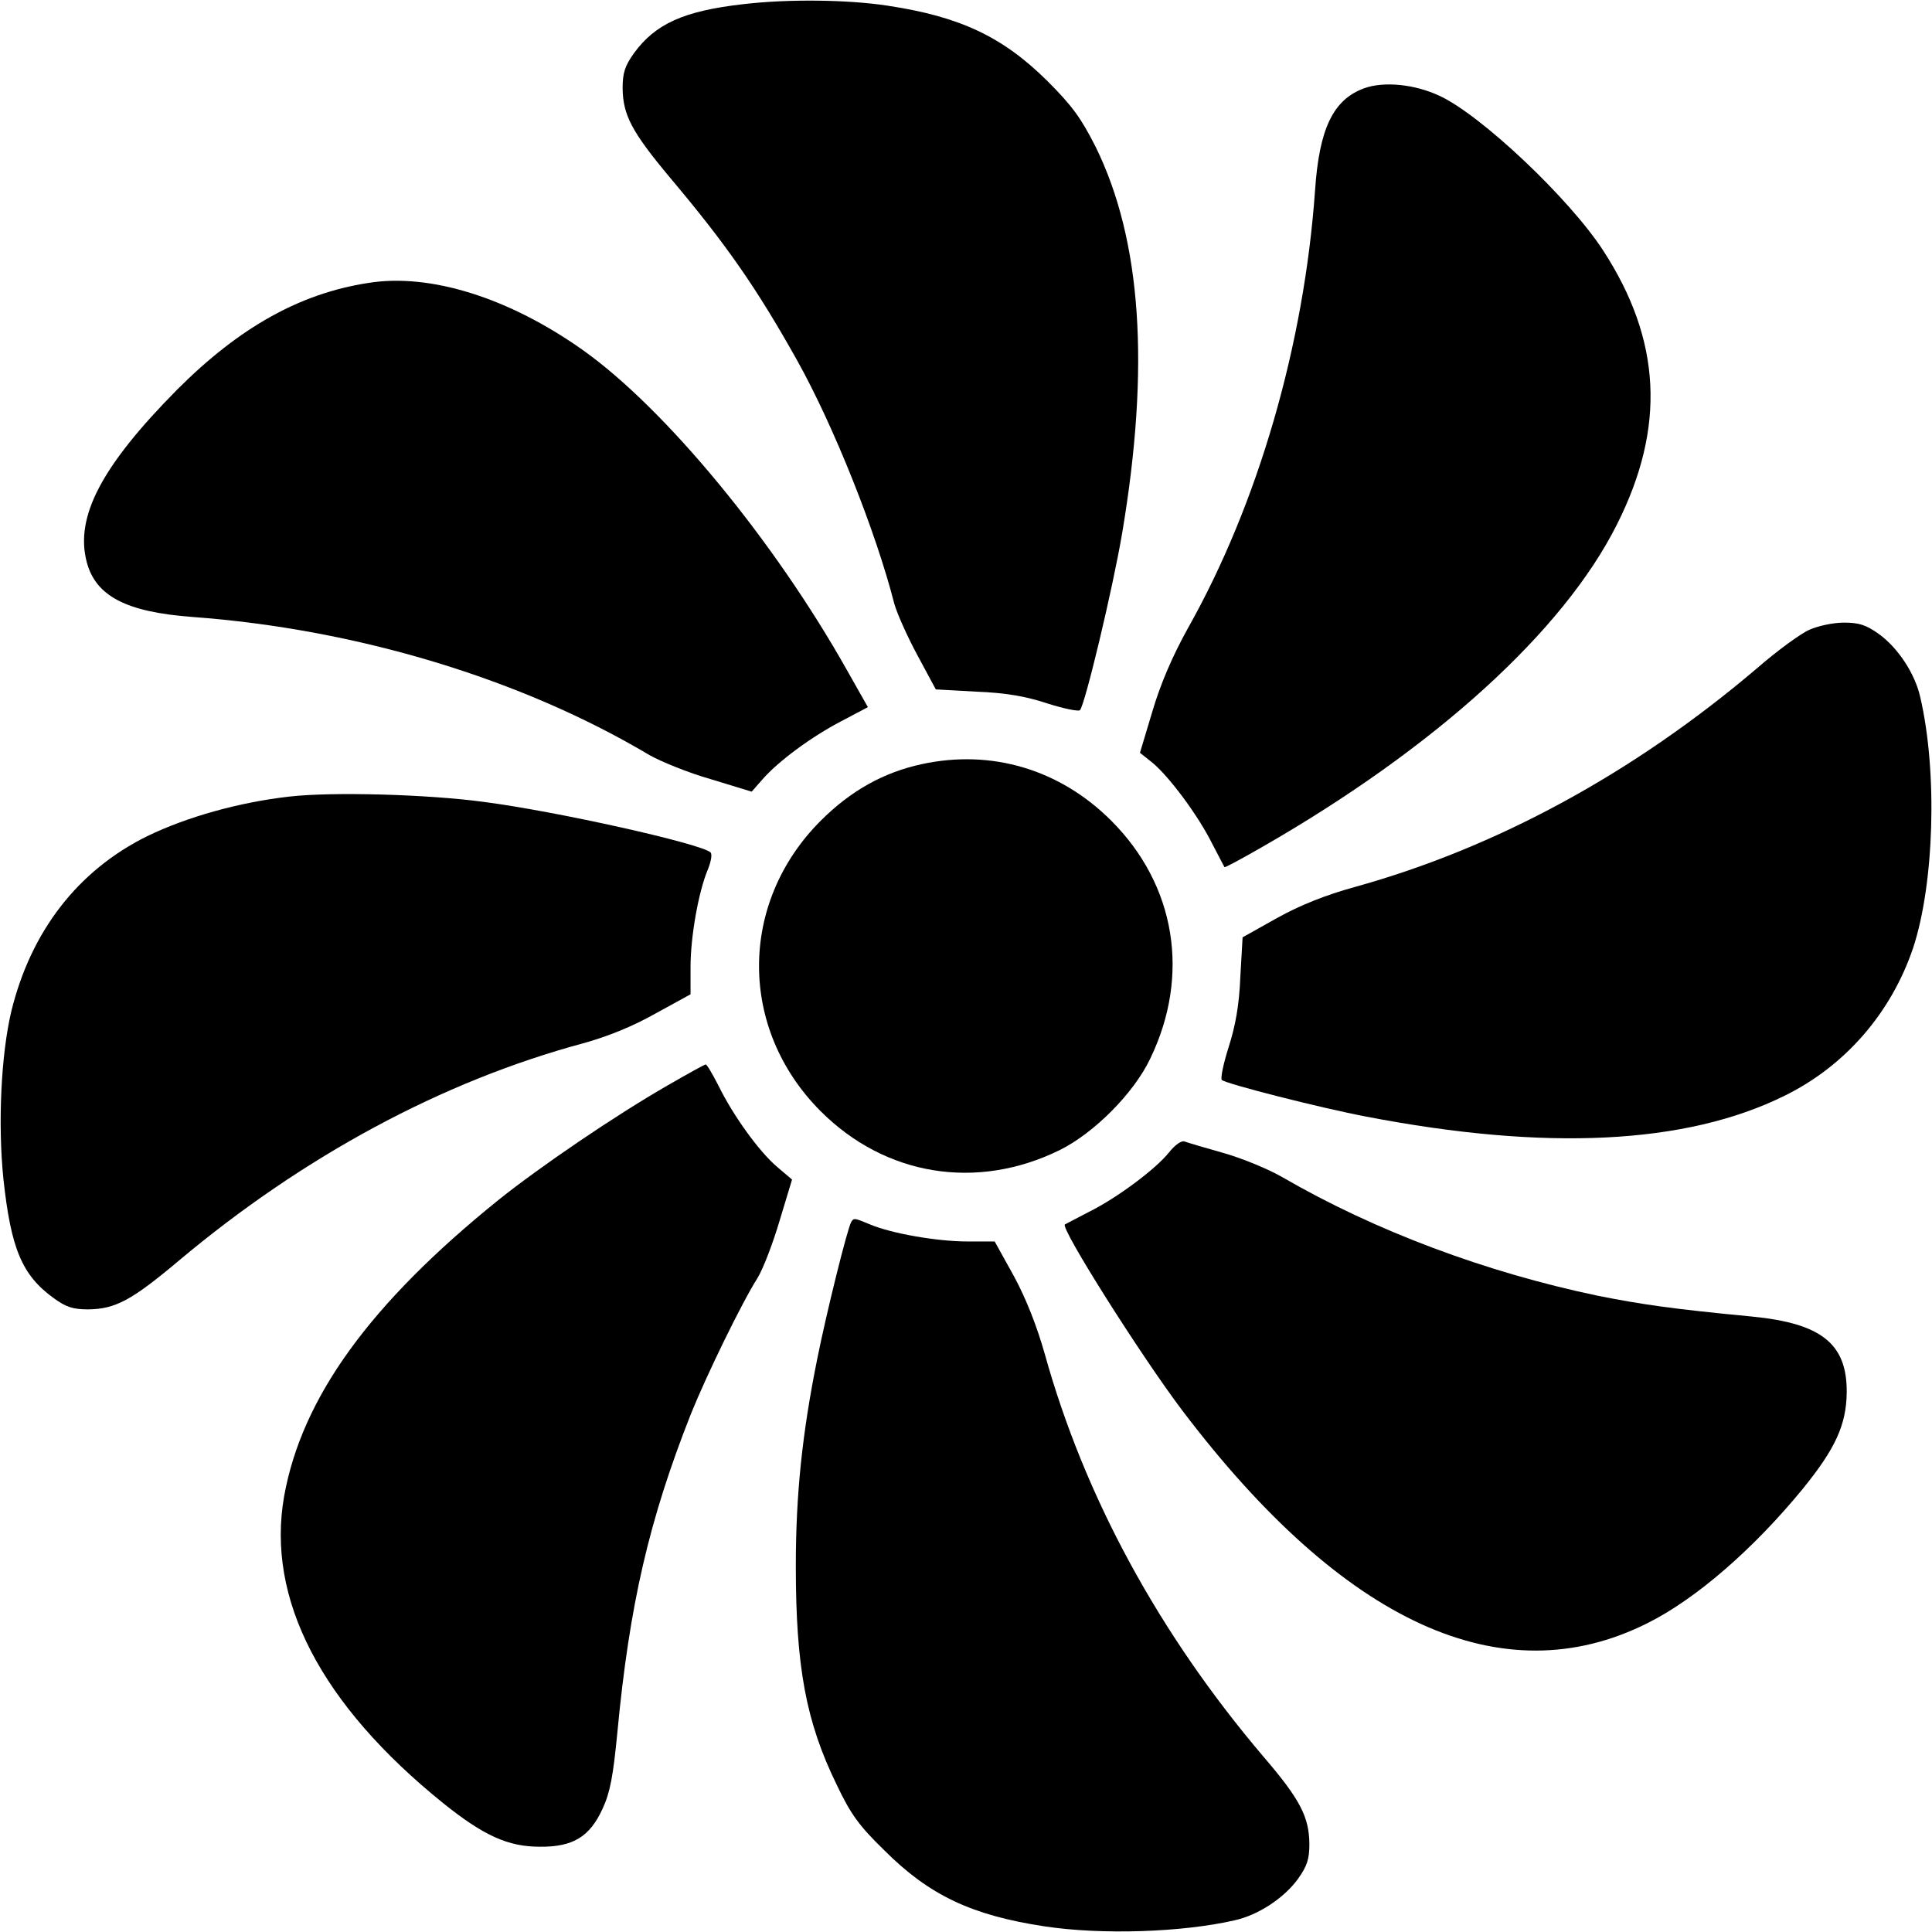 <?xml version="1.0" standalone="no"?>
<svg xmlns="http://www.w3.org/2000/svg" viewBox="0 0 512 512">
  <path d="M197 1.1c-15.8 1.8-23.3 5.2-29 13-2.4 3.4-3 5.2-3 9.3.1 7.1 2.4 11.5 12.5 23.6 15 17.8 23 29.3 33.8 48.6 9.6 17.2 20.8 45.2 25.7 64.4.7 2.5 3.4 8.6 6.1 13.6l4.9 9.1 10.8.6c7.6.3 13 1.2 18.7 3.1 4.4 1.4 8.3 2.2 8.7 1.8 1.3-1.3 8.7-32.2 11.2-47 7.4-44.1 5.1-77.5-7-102.2-3.9-7.7-6.2-10.9-12.8-17.5-11.9-11.8-23.2-17.1-42.4-20C224.7-.1 209-.3 197 1.1z"/>
  <path d="M361.5 23.4c-8.2 3-11.9 10.7-13 27.1-2.9 40.9-15.1 83-33.7 116-4.1 7.4-7.2 14.6-9.4 22l-3.3 11 3.4 2.7c4.5 3.8 12 13.9 15.7 21.3 1.7 3.3 3.2 6.1 3.3 6.3.1.2 4.7-2.3 10.1-5.4 45.8-26.3 79.7-57.1 93.9-85.4 13-25.8 11.8-48.9-3.7-72.7-9-13.8-32.3-35.8-43.3-40.9-6.6-3.1-14.8-3.9-20-2z"/>
  <path d="M97.5 75C79.4 77.8 63.4 86.8 47 103.2 26.9 123.5 19.8 137 23 149c2.4 9 10.5 13.2 28 14.5 43.5 3.2 87.2 16.4 121.1 36.6 3 1.7 10.3 4.7 16.3 6.4l10.8 3.3 2.9-3.3c4.2-4.8 13-11.3 20.9-15.4l7-3.7-5.6-9.9c-19.3-34.3-48.1-69.2-69.9-84.7-19.6-13.9-40.6-20.5-57-17.8z"/>
  <path d="M479.5 166.9c-2.3 1-8.6 5.6-14 10.3-32.6 27.7-69 47.5-106.6 57.9-7.6 2.1-14.4 4.8-20.5 8.2l-9.1 5.1-.6 10.5c-.3 7.5-1.3 13-3.1 18.6-1.4 4.4-2.2 8.3-1.8 8.7 1 1 26.1 7.4 38.2 9.7 47.7 9.2 84.8 7.4 110.9-5.5 16.1-7.9 28.3-22 34.1-39.2 5.6-17 6.5-46.6 1.9-66.4-1.4-6.3-5.9-13.1-11-16.8-3.4-2.4-5.2-3-9.3-3-2.8 0-6.9.9-9.1 1.9z"/>
  <path d="M244.3 202.5c-10.2 2.2-18.9 7.1-26.8 15-21.8 21.8-21.8 55.2 0 77 17.1 17.1 41.3 21.1 63.3 10.3 9.1-4.5 19.6-15 24-24.2 10.7-22.1 6.8-46-10.3-63.1-13.6-13.6-31.7-19-50.2-15z"/>
  <path d="M76.7 211.1c-13.3 1.5-27.2 5.4-37.7 10.5-18.4 9.1-30.8 25.2-36 46.4C.3 279.4-.6 297.6.9 312.4c2 18.5 4.9 25.5 13.3 31.6 3.3 2.4 5.1 3 9.2 3 7.2-.1 11.5-2.4 24.1-13 32.9-27.6 69.8-47.5 107-57.5 6.5-1.8 13.2-4.5 19.2-7.9l9.3-5.1v-7.3c0-7.9 2.1-19.9 4.6-25.8.8-2 1.2-4 .7-4.5-2.4-2.3-40.8-10.9-60.2-13.4-14.8-2-40.1-2.7-51.4-1.4z"/>
  <path d="M177 287.6c-14.1 8.1-33.9 21.6-44.9 30.4C98 345.5 80 370.4 75.3 396.5c-4.8 27.2 9.7 55.2 42.2 81.4 10.6 8.5 17.1 11.5 25.5 11.5 8.8.1 13.3-2.6 16.7-10.1 2-4.3 2.8-8.7 3.9-20.1 3.2-33.9 8.4-56.4 19.5-84.5 4.2-10.4 13.5-29.5 17.7-36.1 1.4-2.3 4-9 5.8-15.1l3.3-10.9-4-3.4c-4.8-4.1-11.7-13.7-15.5-21.5-1.6-3.1-3.1-5.7-3.4-5.6-.3 0-4.8 2.5-10 5.5z"/>
  <path d="M309.8 305.4c-3.5 4.4-13.8 12.1-21.3 15.8-3.3 1.7-6.1 3.2-6.3 3.3-1.2 1 20.3 35 31.2 49.4 42.7 56.3 84.7 75.5 123.1 56.3 12.9-6.4 28.2-19.7 41.3-35.7 8.6-10.6 11.5-16.9 11.6-25.5.1-12.9-6.7-18.3-25.1-20.1-21-2-29.2-3.2-40.8-5.5-29.7-6.2-59.1-17.2-83.6-31.4-3.6-2.1-10.6-5-15.5-6.4-5-1.4-9.7-2.8-10.5-3.1-.8-.3-2.5.9-4.1 2.9z"/>
  <path d="M225.6 323.8c-1 1.6-6.6 24.2-9 36.2-4 19.8-5.7 36-5.7 55 0 26.8 2.7 41.3 10.8 57.9 3.7 7.8 5.9 10.9 12.7 17.5 11.9 11.9 23.2 17.2 42.4 20.1 15.1 2.3 36.5 1.6 50.4-1.6 6.3-1.4 13.1-5.9 16.8-11 2.4-3.4 3-5.2 3-9.3-.1-7.1-2.4-11.7-12.2-23.1-27.7-32.6-47.4-68.9-57.9-106.6-2.1-7.4-4.9-14.6-8.2-20.7l-5.1-9.2h-7.3c-7.9 0-20-2.1-25.7-4.5-4.1-1.7-4.3-1.8-5-.7z"/>
</svg>
